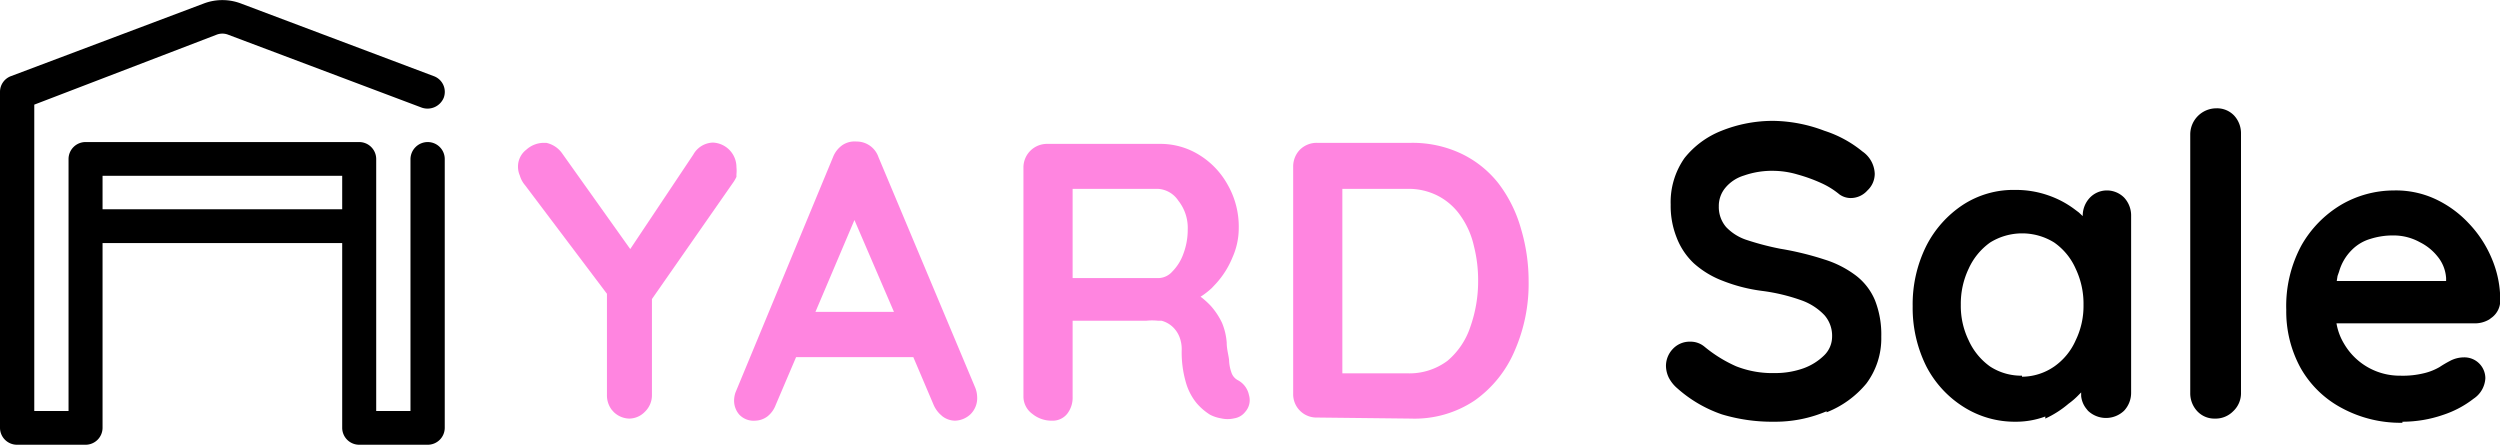 <svg id="Capa_1" data-name="Capa 1" xmlns="http://www.w3.org/2000/svg" viewBox="0 0 95.56 17"><defs><style>.cls-1,.cls-2{fill-rule:evenodd;}.cls-2,.cls-3{fill:#ff85e0;}</style></defs><path class="cls-1" d="M4.42,9.29v7.07a.65.65,0,0,1-.65.64H1.15a.65.65,0,0,1-.65-.64V3.51a.64.64,0,0,1,.42-.6L8.3.13a2,2,0,0,1,1.4,0l7.38,2.78a.64.64,0,0,1,.38.83.67.67,0,0,1-.85.37L9.23,1.33a.61.61,0,0,0-.46,0L1.81,4V15.71H3.12V6.08a.65.65,0,0,1,.65-.65H14.23a.65.65,0,0,1,.65.65v9.63h1.31V6.08a.66.66,0,0,1,.66-.65.65.65,0,0,1,.65.65V16.36a.65.65,0,0,1-.65.64H14.23a.65.65,0,0,1-.65-.64V9.29ZM13.58,8V6.72H4.42V8Z" transform="translate(-0.5 0)"/><path class="cls-2" d="M48.1,15.74a.66.66,0,0,1-.42.25,1.1,1.1,0,0,1-.51,0,1.38,1.38,0,0,1-.42-.14,2.22,2.22,0,0,1-.51-.44,2.18,2.18,0,0,1-.41-.79,4.14,4.14,0,0,1-.16-1.27,1.28,1.28,0,0,0-.09-.48,1.05,1.05,0,0,0-.25-.37,1,1,0,0,0-.43-.24l-.13,0a2.19,2.19,0,0,0-.46,0H41.5v2.91a1,1,0,0,1-.21.65.71.71,0,0,1-.58.26,1.16,1.16,0,0,1-.75-.26.82.82,0,0,1-.34-.65V6.41a.9.9,0,0,1,.92-.91h4.32a2.8,2.8,0,0,1,1.46.41,3.09,3.09,0,0,1,1.1,1.14,3.23,3.23,0,0,1,.43,1.68,2.74,2.74,0,0,1-.24,1.11,3.37,3.37,0,0,1-.63,1l-.16.17a3.07,3.07,0,0,1-.35.28l-.08.05,0,0a3.16,3.16,0,0,1,.38.34,2.71,2.71,0,0,1,.44.66,2.41,2.41,0,0,1,.18.76c0,.25.07.47.09.66a1.58,1.58,0,0,0,.09.48.51.51,0,0,0,.26.3.83.83,0,0,1,.41.56A.67.67,0,0,1,48.1,15.74ZM44.78,7.22H41.5v3.41h3.28a.73.73,0,0,0,.53-.25,1.83,1.83,0,0,0,.42-.67,2.62,2.62,0,0,0,.17-.94,1.67,1.67,0,0,0-.36-1.1A1,1,0,0,0,44.78,7.22ZM54.43,16a4.12,4.12,0,0,0,2.45-.7,4.46,4.46,0,0,0,1.52-1.9,6.37,6.37,0,0,0,.53-2.65,7,7,0,0,0-.29-2A5.15,5.15,0,0,0,57.77,7a4,4,0,0,0-1.42-1.13,4.37,4.37,0,0,0-1.92-.41H50.85a.91.91,0,0,0-.66.26.92.92,0,0,0-.26.65v8.68a.89.89,0,0,0,.92.91Zm-.15-8.78H51.81v7.05h2.47a2.43,2.43,0,0,0,1.55-.48,2.87,2.87,0,0,0,.87-1.29A5.22,5.22,0,0,0,57,10.75a5.29,5.29,0,0,0-.16-1.34,3.21,3.21,0,0,0-.49-1.13,2.39,2.39,0,0,0-.84-.77A2.43,2.43,0,0,0,54.28,7.22Z" transform="translate(-0.5 0)"/><path class="cls-1" d="M85.86,15.72a.94.94,0,0,1-.7.28.89.89,0,0,1-.67-.28,1,1,0,0,1-.27-.7V5.14a1,1,0,0,1,1-1,.9.9,0,0,1,.68.28,1,1,0,0,1,.26.7V15A.94.94,0,0,1,85.86,15.72Zm-15.54,0a5,5,0,0,1-2,.4,6.67,6.67,0,0,1-2-.28,5,5,0,0,1-1.71-1,1.35,1.35,0,0,1-.32-.4,1.06,1.06,0,0,1-.11-.45.94.94,0,0,1,.26-.65.88.88,0,0,1,.67-.28.83.83,0,0,1,.54.19,5.18,5.18,0,0,0,1.21.75,3.77,3.77,0,0,0,1.48.26,3.2,3.2,0,0,0,1.09-.18,2.19,2.19,0,0,0,.8-.5,1,1,0,0,0,.3-.71,1.19,1.19,0,0,0-.29-.82,2.24,2.24,0,0,0-.88-.57,7.18,7.18,0,0,0-1.5-.36,6.24,6.24,0,0,1-1.52-.39,3.52,3.52,0,0,1-1.1-.67,2.66,2.66,0,0,1-.66-1,3.26,3.26,0,0,1-.22-1.24,2.93,2.93,0,0,1,.53-1.78A3.4,3.4,0,0,1,66.3,5a5.27,5.27,0,0,1,2-.38A5.69,5.69,0,0,1,70.24,5a4.42,4.42,0,0,1,1.45.79,1.08,1.08,0,0,1,.47.85.87.87,0,0,1-.28.64.85.85,0,0,1-.64.29.74.74,0,0,1-.43-.14A3.05,3.05,0,0,0,70.12,7a6.1,6.1,0,0,0-.91-.33,3.34,3.34,0,0,0-.89-.14,3.25,3.25,0,0,0-1.16.18,1.48,1.48,0,0,0-.72.48,1.08,1.08,0,0,0-.24.7,1.17,1.17,0,0,0,.28.79,1.9,1.9,0,0,0,.81.5,10.47,10.47,0,0,0,1.27.33,11.49,11.49,0,0,1,1.68.41,3.92,3.92,0,0,1,1.21.62,2.31,2.31,0,0,1,.72.94,3.57,3.57,0,0,1,.24,1.39,2.88,2.88,0,0,1-.57,1.79A3.75,3.75,0,0,1,70.32,15.76Zm8.36.2a3.24,3.24,0,0,1-1.13.2,3.65,3.65,0,0,1-2-.57A4,4,0,0,1,74.13,14a5,5,0,0,1-.52-2.29,5,5,0,0,1,.52-2.31,4.11,4.11,0,0,1,1.4-1.57,3.53,3.53,0,0,1,2-.57,3.72,3.72,0,0,1,1.27.21,3.65,3.65,0,0,1,1,.53l.16.12.15.14v0a1,1,0,0,1,.27-.7A.9.9,0,0,1,81,7.28a.93.93,0,0,1,.69.27,1,1,0,0,1,.27.71V15a1,1,0,0,1-.27.7,1,1,0,0,1-1.38,0l-.08-.1a.93.93,0,0,1-.18-.46V15l-.08.08a2.78,2.78,0,0,1-.4.35A3.86,3.86,0,0,1,78.68,16Zm-.89-1.56a2.18,2.18,0,0,1-1.22-.35,2.48,2.48,0,0,1-.82-1,3,3,0,0,1-.3-1.36,3.11,3.11,0,0,1,.3-1.38,2.48,2.48,0,0,1,.82-1,2.32,2.32,0,0,1,2.45,0,2.4,2.4,0,0,1,.82,1,3.11,3.11,0,0,1,.3,1.38,3,3,0,0,1-.3,1.36,2.4,2.4,0,0,1-.82,1A2.19,2.19,0,0,1,77.79,14.4Zm14.54,1.76a4.76,4.76,0,0,0,1.55-.26,3.84,3.84,0,0,0,1.17-.62,1,1,0,0,0,.45-.78.8.8,0,0,0-.82-.8,1.14,1.14,0,0,0-.54.14,4.35,4.35,0,0,0-.39.23,2.18,2.18,0,0,1-.57.23,3.41,3.41,0,0,1-.94.1,2.46,2.46,0,0,1-2.14-1.22,2.21,2.21,0,0,1-.29-.78v0h5.28a1.07,1.07,0,0,0,.56-.15l.12-.09a.81.81,0,0,0,.3-.62,4.06,4.06,0,0,0-.33-1.63,4.4,4.4,0,0,0-.89-1.35,4.13,4.13,0,0,0-1.28-.92A3.58,3.58,0,0,0,92,7.28a4,4,0,0,0-2,.54,4.24,4.24,0,0,0-1.53,1.56,4.87,4.87,0,0,0-.58,2.46,4.49,4.49,0,0,0,.54,2.21A3.91,3.91,0,0,0,90,15.59,4.71,4.71,0,0,0,92.33,16.16Zm-2.51-5.38H94v-.11a1.44,1.44,0,0,0-.33-.83A2,2,0,0,0,93,9.26,2.06,2.06,0,0,0,92,9a2.82,2.82,0,0,0-.89.13,1.65,1.65,0,0,0-.72.43,1.88,1.88,0,0,0-.48.82l-.06.17Z" transform="translate(-0.5 0)"/><path class="cls-3" d="M24.55,16a.84.84,0,0,0,.6-.26.88.88,0,0,0,.27-.65V11.43l3.13-4.49a1.62,1.62,0,0,0,.1-.18l0-.1a1.36,1.36,0,0,0,0-.27.94.94,0,0,0-.9-.94.89.89,0,0,0-.75.46L24.59,9.52,22,5.88a1,1,0,0,0-.62-.42h-.11a1,1,0,0,0-.65.26.81.81,0,0,0-.32.66.85.85,0,0,0,.07.33,1,1,0,0,0,.2.37l3.13,4.15v3.87a.91.91,0,0,0,.18.56l.08.09A.88.88,0,0,0,24.55,16Z" transform="translate(-0.5 0)"/><path class="cls-2" d="M37.59,15.84a.9.9,0,0,1-.58.24.81.81,0,0,1-.49-.17l-.1-.09a1.13,1.13,0,0,1-.24-.36l-.77-1.81H30.93l-.78,1.83a1,1,0,0,1-.32.44.81.81,0,0,1-.47.16.75.75,0,0,1-.6-.23.81.81,0,0,1-.2-.55,1,1,0,0,1,.05-.29l3.73-9a1,1,0,0,1,.37-.47.84.84,0,0,1,.53-.13.88.88,0,0,1,.84.6l3.69,8.79a1,1,0,0,1,.08.36A.86.86,0,0,1,37.59,15.84Zm-5.92-3.92h3L33.16,8.41Z" transform="translate(-0.5 0)"/></svg>
